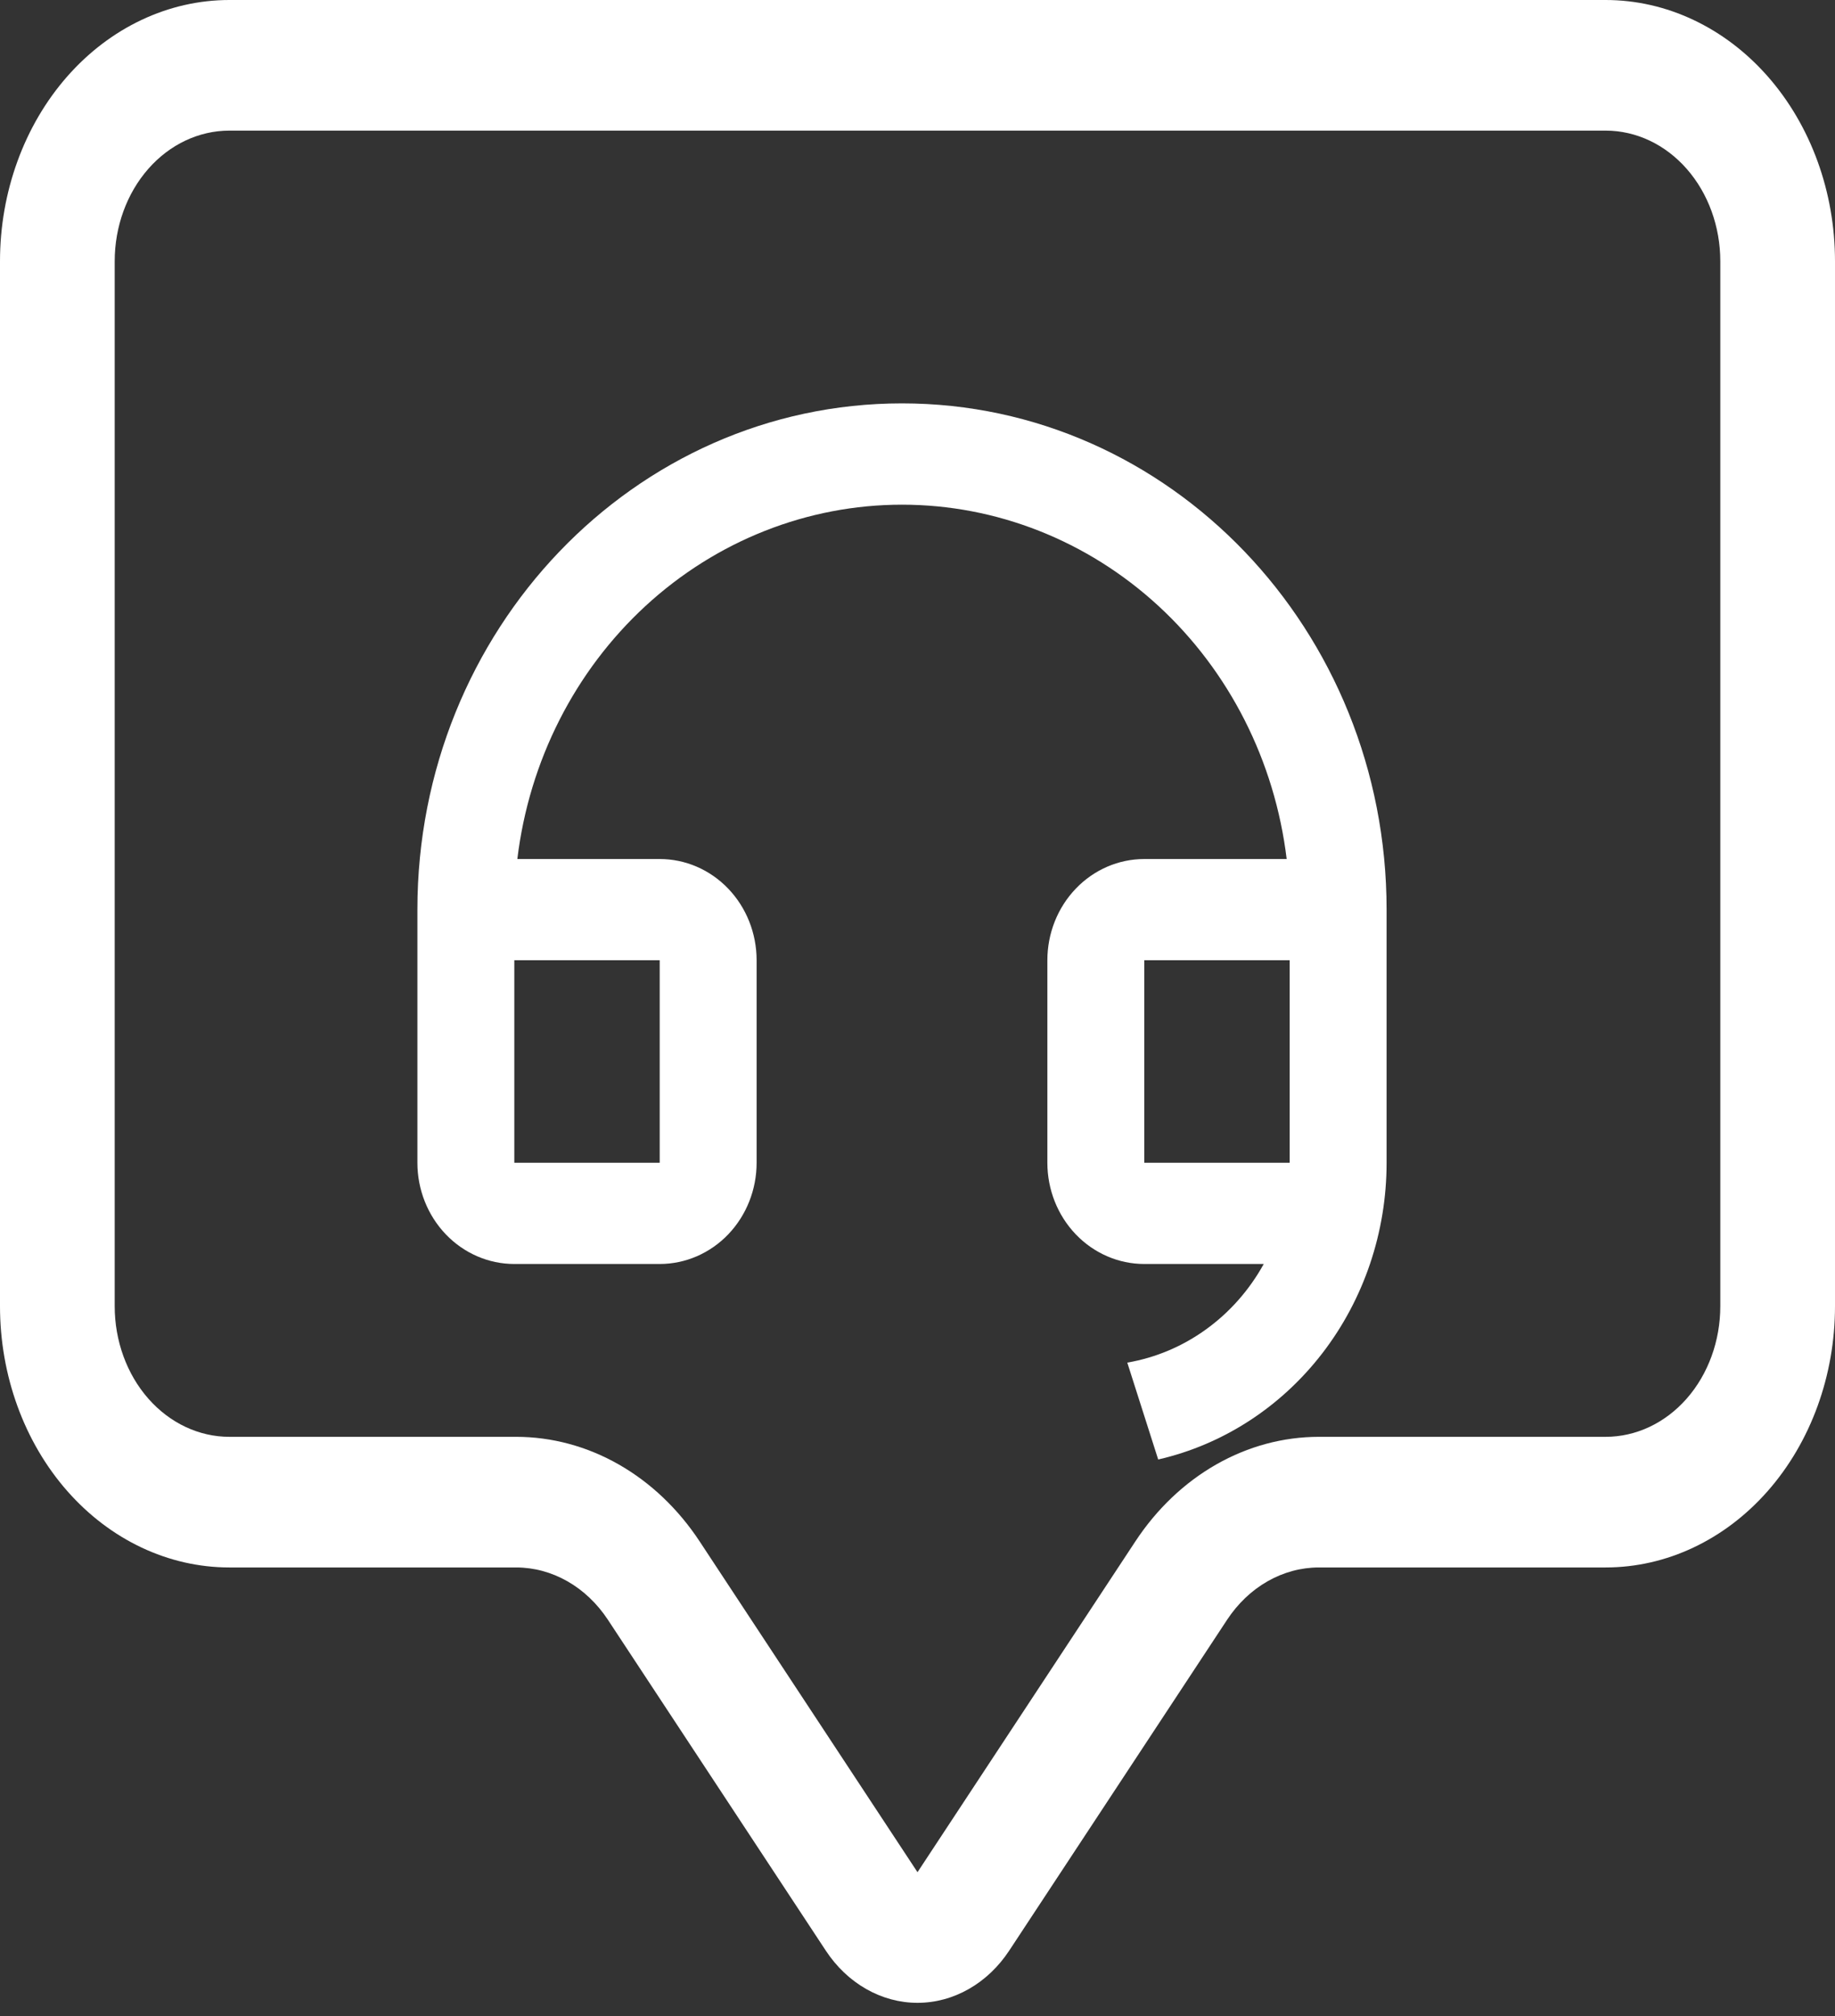 <svg width="71" height="78" viewBox="0 0 71 78" fill="none" xmlns="http://www.w3.org/2000/svg">
<rect x="0" y="0" width="71" height="78" fill="#333333" stroke="none"/>
<path d="M53.65 44.983C53.65 47.661 52.773 50.259 51.166 52.346C49.559 54.433 47.318 55.884 44.813 56.459L43.617 52.711C44.713 52.523 45.755 52.083 46.667 51.423C47.581 50.763 48.342 49.9 48.897 48.896H44.275C43.281 48.896 42.327 48.483 41.624 47.749C40.92 47.014 40.525 46.018 40.525 44.98V37.146C40.525 36.107 40.92 35.111 41.624 34.377C42.327 33.642 43.281 33.23 44.275 33.23H49.784C49.327 29.444 47.562 25.963 44.822 23.439C42.081 20.916 38.554 19.523 34.9 19.523C31.247 19.523 27.719 20.916 24.979 23.439C22.239 25.963 20.474 29.444 20.017 33.23H25.525C26.52 33.23 27.474 33.642 28.177 34.377C28.88 35.111 29.275 36.107 29.275 37.146V44.98C29.275 46.018 28.88 47.014 28.177 47.749C27.474 48.483 26.52 48.896 25.525 48.896H19.9C18.906 48.896 17.952 48.483 17.249 47.749C16.546 47.014 16.15 46.018 16.15 44.98V35.188C16.15 24.372 24.545 15.604 34.9 15.604C45.256 15.604 53.65 24.372 53.65 35.188V44.983ZM49.9 44.98V37.146H44.275V44.98H49.9ZM19.9 37.146V44.98H25.525V37.146H19.9Z" fill="white"/>
<path d="M62.125 5.053C63.302 5.053 64.431 5.585 65.263 6.533C66.095 7.481 66.562 8.766 66.562 10.106V50.529C66.562 51.869 66.095 53.155 65.263 54.102C64.431 55.05 63.302 55.582 62.125 55.582H51.031C49.654 55.582 48.295 55.947 47.062 56.649C45.83 57.351 44.758 58.37 43.931 59.625L35.5 72.424L27.069 59.625C26.242 58.37 25.17 57.351 23.938 56.649C22.705 55.947 21.346 55.582 19.969 55.582H8.875C7.698 55.582 6.569 55.05 5.737 54.102C4.905 53.155 4.438 51.869 4.438 50.529V10.106C4.438 8.766 4.905 7.481 5.737 6.533C6.569 5.585 7.698 5.053 8.875 5.053H62.125ZM8.875 0C6.521 0 4.264 1.065 2.599 2.96C0.935 4.855 0 7.426 0 10.106L0 50.529C0 53.209 0.935 55.78 2.599 57.675C4.264 59.57 6.521 60.635 8.875 60.635H19.969C20.658 60.635 21.337 60.818 21.953 61.169C22.569 61.519 23.105 62.029 23.519 62.656L31.95 75.455C32.363 76.083 32.899 76.592 33.516 76.943C34.132 77.294 34.811 77.477 35.5 77.477C36.189 77.477 36.868 77.294 37.484 76.943C38.101 76.592 38.637 76.083 39.05 75.455L47.481 62.656C47.895 62.029 48.431 61.519 49.047 61.169C49.663 60.818 50.342 60.635 51.031 60.635H62.125C64.479 60.635 66.736 59.57 68.401 57.675C70.065 55.78 71 53.209 71 50.529V10.106C71 7.426 70.065 4.855 68.401 2.96C66.736 1.065 64.479 0 62.125 0L8.875 0Z" fill="white"/>
</svg>
